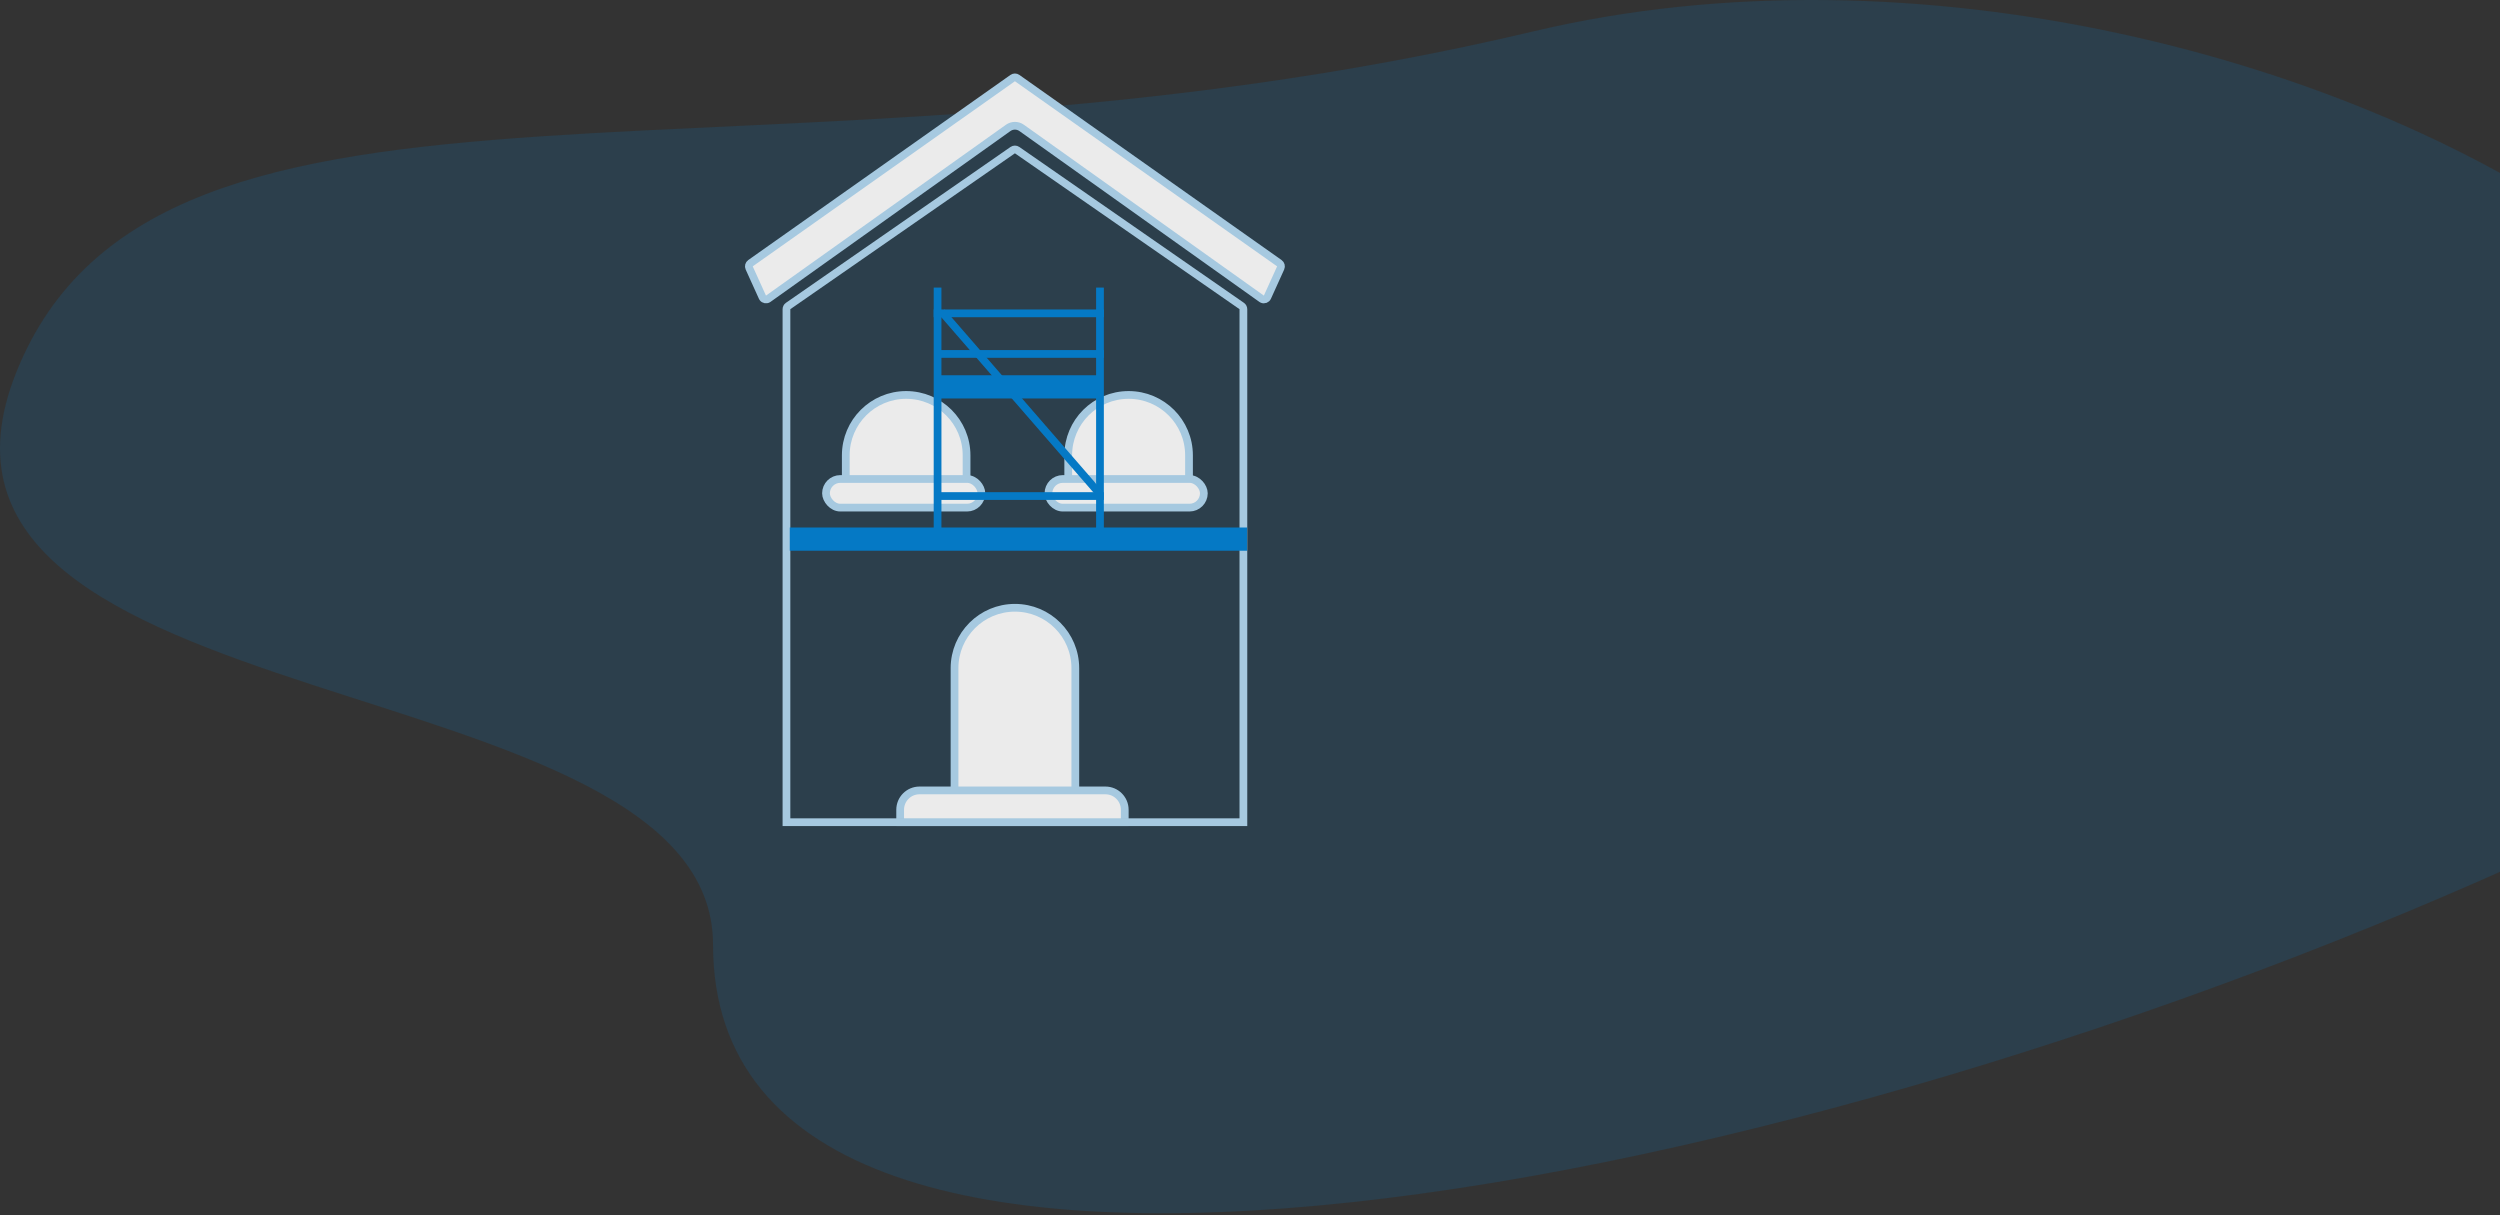 <?xml version="1.0" encoding="UTF-8"?>
<svg width="323px" height="157px" viewBox="0 0 323 157" version="1.1" xmlns="http://www.w3.org/2000/svg" xmlns:xlink="http://www.w3.org/1999/xlink">
    <rect x="0" y="0" width="323" height="157" fill="#333333" stroke="none"/>
    <!-- Generator: Sketch 52.5 (67469) - http://www.bohemiancoding.com/sketch -->
    <title>exterieur</title>
    <desc>Created with Sketch.</desc>
    <defs>
        <path d="M0.625,20.935 L29.643,0.796 C29.986,0.558 30.44,0.558 30.783,0.796 L59.801,20.935 C60.071,21.122 60.231,21.428 60.231,21.756 L60.231,88.539 L0.195,88.539 L0.195,21.756 C0.195,21.428 0.355,21.122 0.625,20.935 Z" id="path-1"></path>
    </defs>
    <g id="Page-1" stroke="none" stroke-width="1" fill="none" fill-rule="evenodd" opacity="0.9">
        <g id="Page-choix" transform="translate(-508, -344)">
            <g id="Exterieur" transform="translate(448, 257)">
                <g id="exterieur" transform="translate(60, 87)">
                    <path d="M329.623,109.641 C426.123,65.056 297.123,-19.45 198.123,4.05 C99.123,27.55 20.623,2.05 2.123,48.05 C-16.377,94.05 92.123,85.05 92.123,122.05 C92.123,182.74 233.123,154.225 329.623,109.641 Z" id="Oval-Copy" fill-opacity="0.164" fill="#0081D5"></path>
                    <g id="Group-7-Copy-3" transform="translate(96, 9)">
                        <g id="Group-5-Copy-4" transform="translate(0, 0.011)">
                            <g id="Group" transform="translate(4.915, 9.18)">
                                <mask id="mask-2" fill="white">
                                    <use xlink:href="#path-1"></use>
                                </mask>
                                <path stroke="#B2D9F3" d="M0.695,88.039 L59.731,88.039 L59.731,21.756 C59.731,21.592 59.651,21.439 59.516,21.345 L30.498,1.207 C30.327,1.088 30.099,1.088 29.928,1.207 L0.91,21.345 C0.775,21.439 0.695,21.592 0.695,21.756 L0.695,88.039 Z"></path>
                                <g id="Group-3" mask="url(#mask-2)" fill="#FFFFFF" stroke="#B2D9F3">
                                    <g transform="translate(14.757, 59.015)" id="Rectangle">
                                        <path d="M7.653,25.865 L23.259,25.865 L23.259,9.12 C23.259,4.811 19.766,1.318 15.456,1.318 C11.147,1.318 7.653,4.811 7.653,9.12 L7.653,25.865 Z"></path>
                                        <path d="M0.628,29.024 L29.646,29.024 L29.646,27.415 C29.646,26.034 28.527,24.915 27.146,24.915 L3.128,24.915 C1.747,24.915 0.628,26.034 0.628,27.415 L0.628,29.024 Z"></path>
                                    </g>
                                </g>
                                <g id="Group-10" mask="url(#mask-2)" fill="#FFFFFF" stroke="#B2D9F3">
                                    <g transform="translate(5.304, 32.335)">
                                        <path d="M3.055,12.912 L18.661,12.912 L18.661,8.303 C18.661,3.993 15.167,0.5 10.858,0.5 C6.548,0.5 3.055,3.993 3.055,8.303 L3.055,12.912 Z" id="Rectangle-Copy"></path>
                                        <rect id="Rectangle-Copy-12" x="0.5" y="11.358" width="20.077" height="3.701" rx="1.85"></rect>
                                    </g>
                                </g>
                                <g id="Group-12" mask="url(#mask-2)" fill="#FFFFFF" stroke="#B2D9F3">
                                    <g transform="translate(34.045, 32.335)">
                                        <path d="M3.055,12.912 L18.661,12.912 L18.661,8.303 C18.661,3.993 15.167,0.5 10.858,0.5 C6.548,0.5 3.055,3.993 3.055,8.303 L3.055,12.912 Z" id="Rectangle-Copy-3"></path>
                                        <rect id="Rectangle-Copy-11" x="0.5" y="11.358" width="20.077" height="3.701" rx="1.85"></rect>
                                    </g>
                                </g>
                            </g>
                            <path d="M0.964,24.994 C0.768,25.132 0.698,25.39 0.797,25.609 L2.509,29.388 C2.522,29.417 2.538,29.445 2.557,29.471 C2.717,29.696 3.029,29.749 3.254,29.589 L34.258,7.515 C34.778,7.144 35.477,7.144 35.998,7.515 L67.001,29.589 C67.027,29.607 67.055,29.623 67.085,29.637 C67.336,29.751 67.633,29.639 67.747,29.388 L69.459,25.609 C69.558,25.39 69.488,25.132 69.292,24.994 L35.416,1.076 C35.243,0.954 35.012,0.954 34.839,1.076 L0.964,24.994 Z" id="Rectangle" stroke="#B2D9F3" fill="#FFFFFF"></path>
                        </g>
                        <g id="Group-6" transform="translate(7, 28)" stroke="#0081D5" stroke-linecap="square">
                            <path d="M18.134,0.656 L18.134,32.292" id="Line-Copy-2"></path>
                            <path d="M39.117,0.656 L39.117,32.292" id="Line-Copy-3"></path>
                            <path d="M0.538,32.654 L56.622,32.654" id="Line-2-Copy-2" stroke-width="3"></path>
                            <path d="M19.761,12.983 L37.356,12.983" id="Line-2-Copy-3" stroke-width="3"></path>
                            <path d="M18.134,3.483 L39.117,3.483" id="Line-3-Copy-3"></path>
                            <path d="M18.36,8.729 L39.117,8.729" id="Line-3-Copy-4"></path>
                            <path d="M18.36,27.089 L39.117,27.089" id="Line-3-Copy-5"></path>
                            <path d="M19.016,3.69 L38.687,26.344" id="Line-4-Copy"></path>
                        </g>
                    </g>
                </g>
            </g>
        </g>
    </g>
</svg>